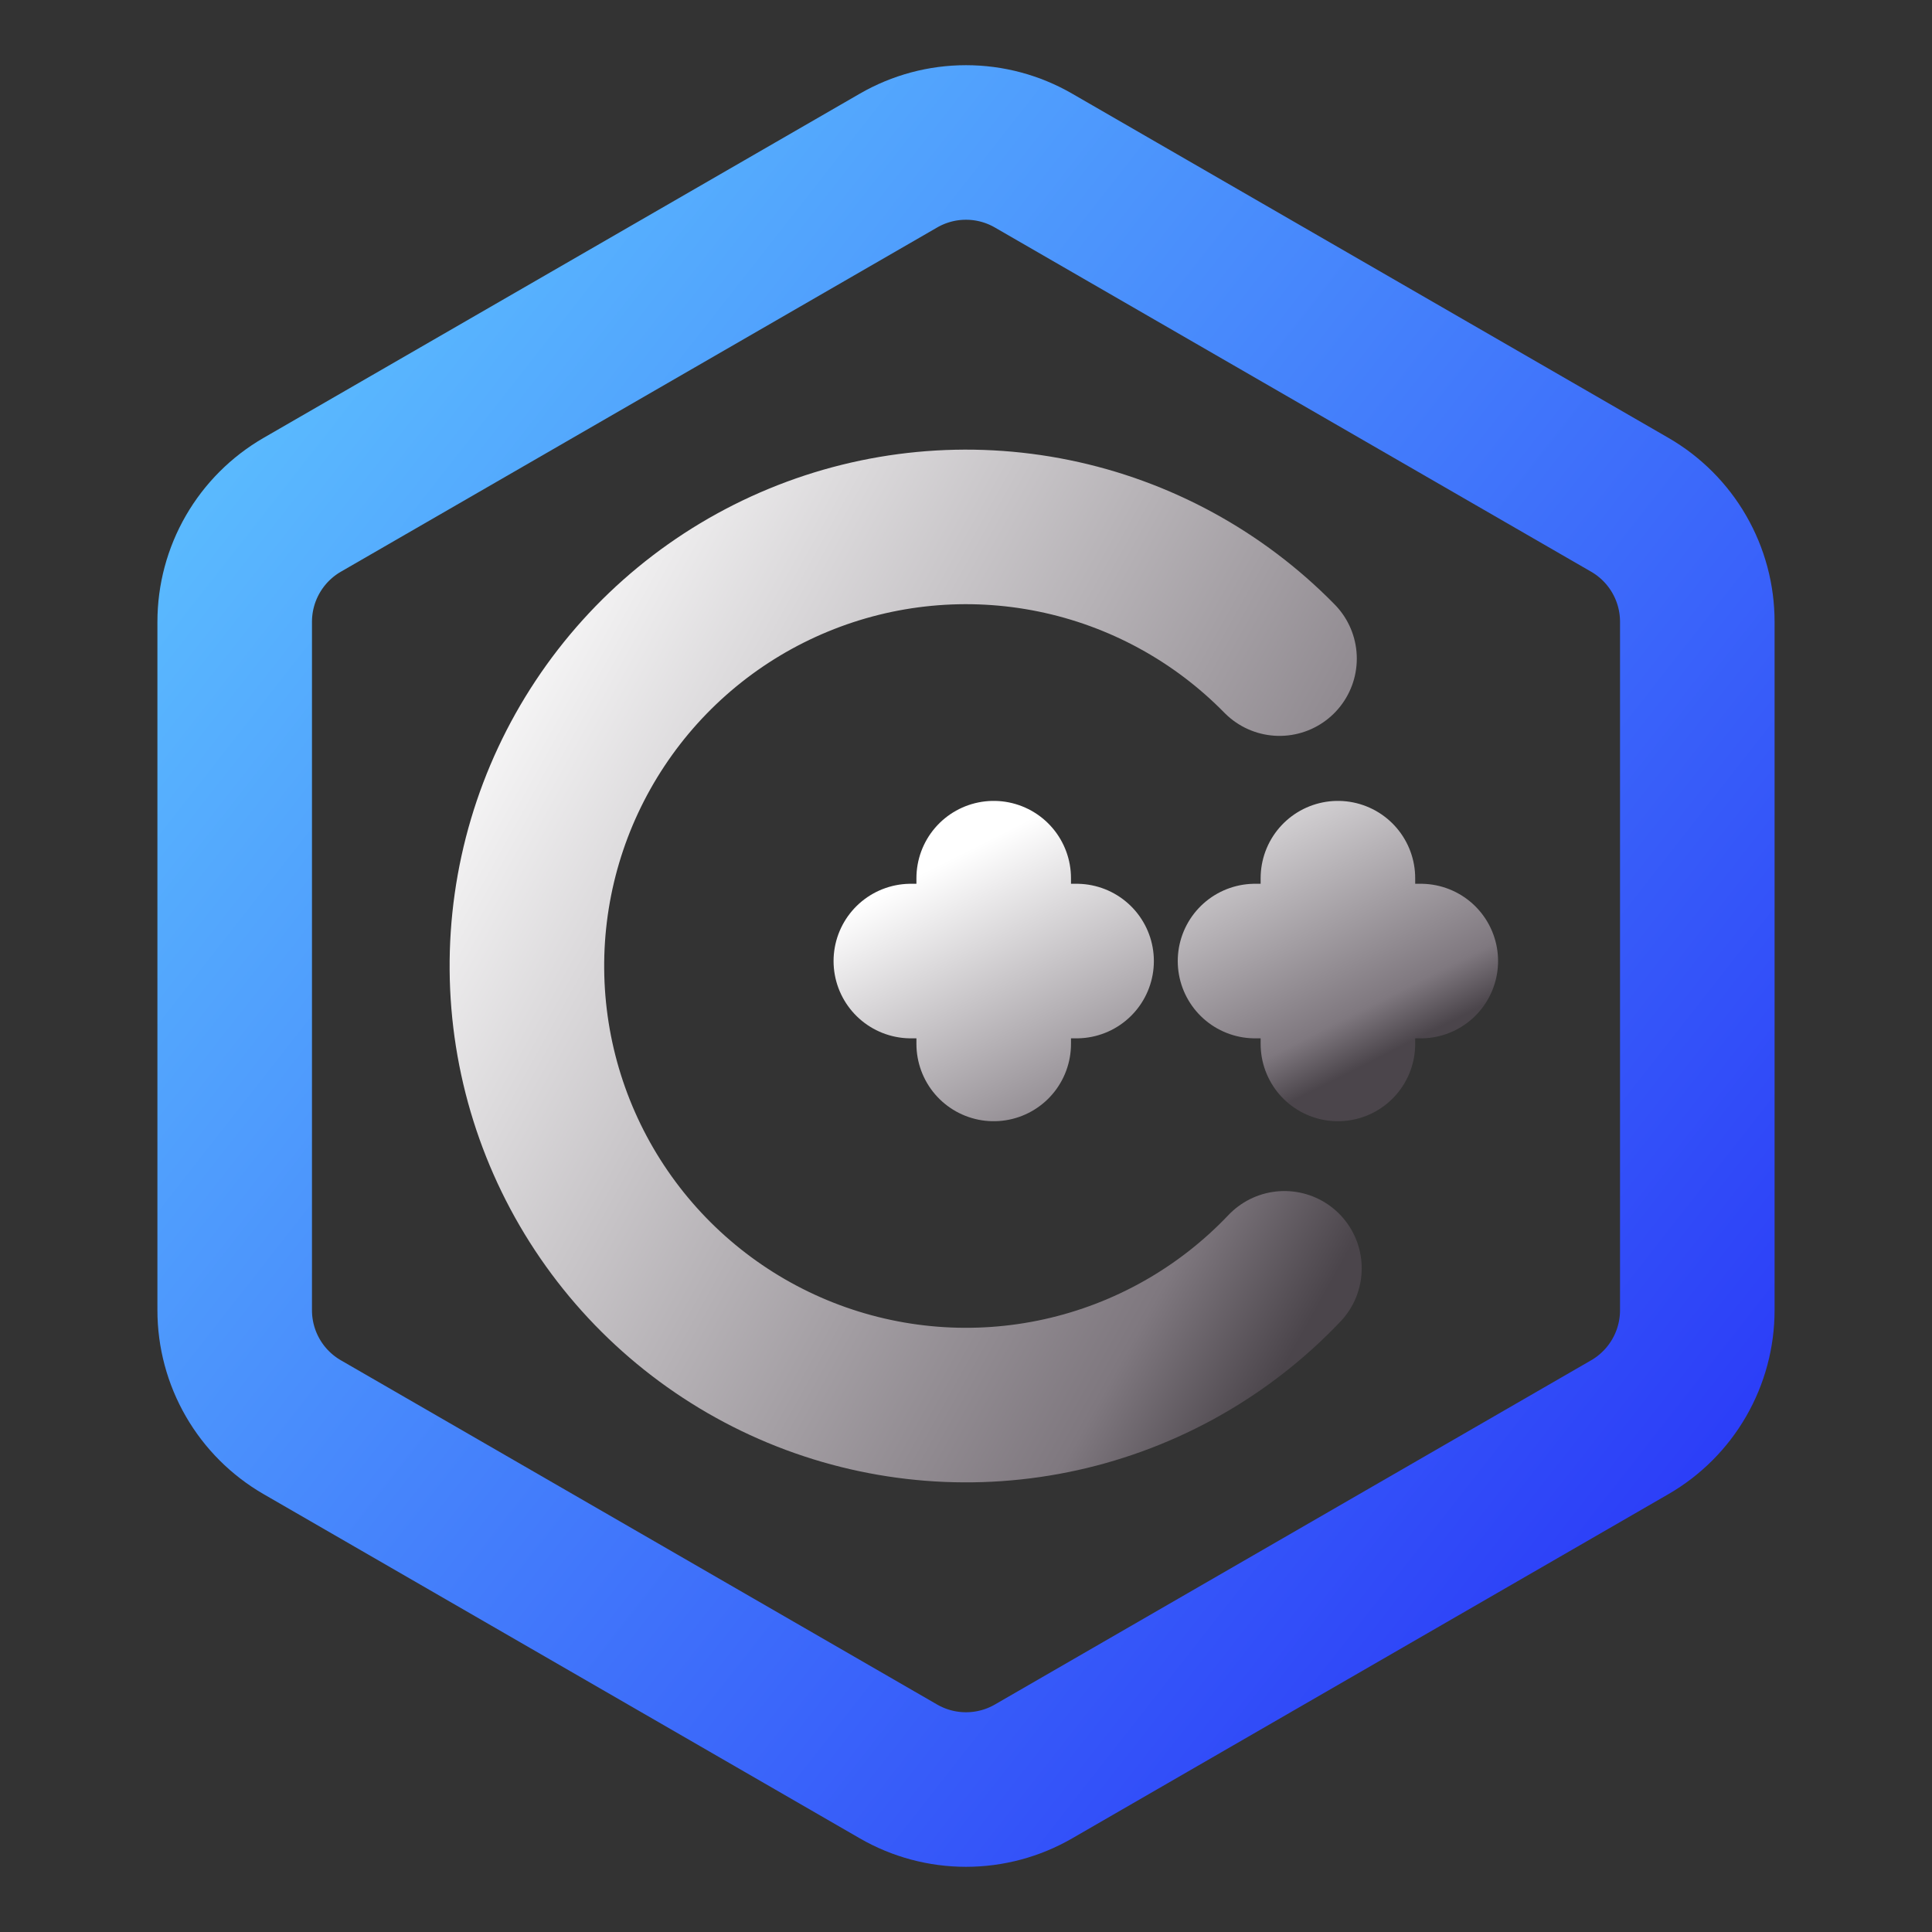 <svg width="100" height="100" viewBox="0 0 100 100" fill="none" xmlns="http://www.w3.org/2000/svg">
<rect x="0" y="0" width="100" height="100" fill="#333333" stroke="none"/>
<path d="M53.496 8.312L84.356 26.127C85.419 26.741 86.302 27.623 86.916 28.687C87.53 29.75 87.853 30.956 87.852 32.184V67.816C87.852 69.044 87.529 70.25 86.915 71.313C86.302 72.376 85.419 73.259 84.356 73.873L53.496 91.689C52.434 92.303 51.228 92.626 50 92.626C48.773 92.626 47.567 92.303 46.504 91.689L15.645 73.873C14.581 73.259 13.698 72.377 13.084 71.313C12.47 70.25 12.148 69.044 12.148 67.816V32.184C12.148 30.956 12.471 29.75 13.085 28.687C13.699 27.624 14.582 26.741 15.645 26.127L46.504 8.312C47.566 7.698 48.772 7.374 50 7.374C51.228 7.374 52.434 7.698 53.496 8.312Z" stroke="url(#paint0_linear_106_2632)" stroke-width="8" stroke-linecap="round" stroke-linejoin="round"/>
<path d="M47.145 49.744H55.724M51.434 54.034V45.454M64.96 49.744H73.54M69.25 54.034V45.454" stroke="url(#paint1_linear_106_2632)" stroke-width="8" stroke-linecap="round" stroke-linejoin="round"/>
<path d="M66.482 65.648C63.363 68.933 59.334 71.211 54.911 72.19C50.489 73.169 45.875 72.804 41.661 71.142C37.447 69.48 33.826 66.597 31.262 62.862C28.698 59.128 27.309 54.712 27.273 50.183C27.236 45.653 28.554 41.216 31.058 37.441C33.561 33.665 37.135 30.724 41.322 28.995C45.508 27.265 50.116 26.826 54.554 27.734C58.992 28.642 63.057 30.855 66.228 34.089" stroke="url(#paint2_linear_106_2632)" stroke-width="8" stroke-linecap="round" stroke-linejoin="round"/>
<defs>
<linearGradient id="paint0_linear_106_2632" x1="12.148" y1="7.374" x2="100.407" y2="76.625" gradientUnits="userSpaceOnUse">
<stop stop-color="#5FC7FF"/>
<stop offset="1" stop-color="#2731F7"/>
</linearGradient>
<linearGradient id="paint1_linear_106_2632" x1="47.151" y1="45.484" x2="55.922" y2="62.901" gradientUnits="userSpaceOnUse">
<stop stop-color="white"/>
<stop offset="0.849" stop-color="#7F787F"/>
<stop offset="0.983" stop-color="#4B454B"/>
</linearGradient>
<linearGradient id="paint2_linear_106_2632" x1="27.28" y1="27.432" x2="76.444" y2="54.807" gradientUnits="userSpaceOnUse">
<stop stop-color="white"/>
<stop offset="0.849" stop-color="#7F787F"/>
<stop offset="0.983" stop-color="#4B454B"/>
</linearGradient>
</defs>
</svg>
